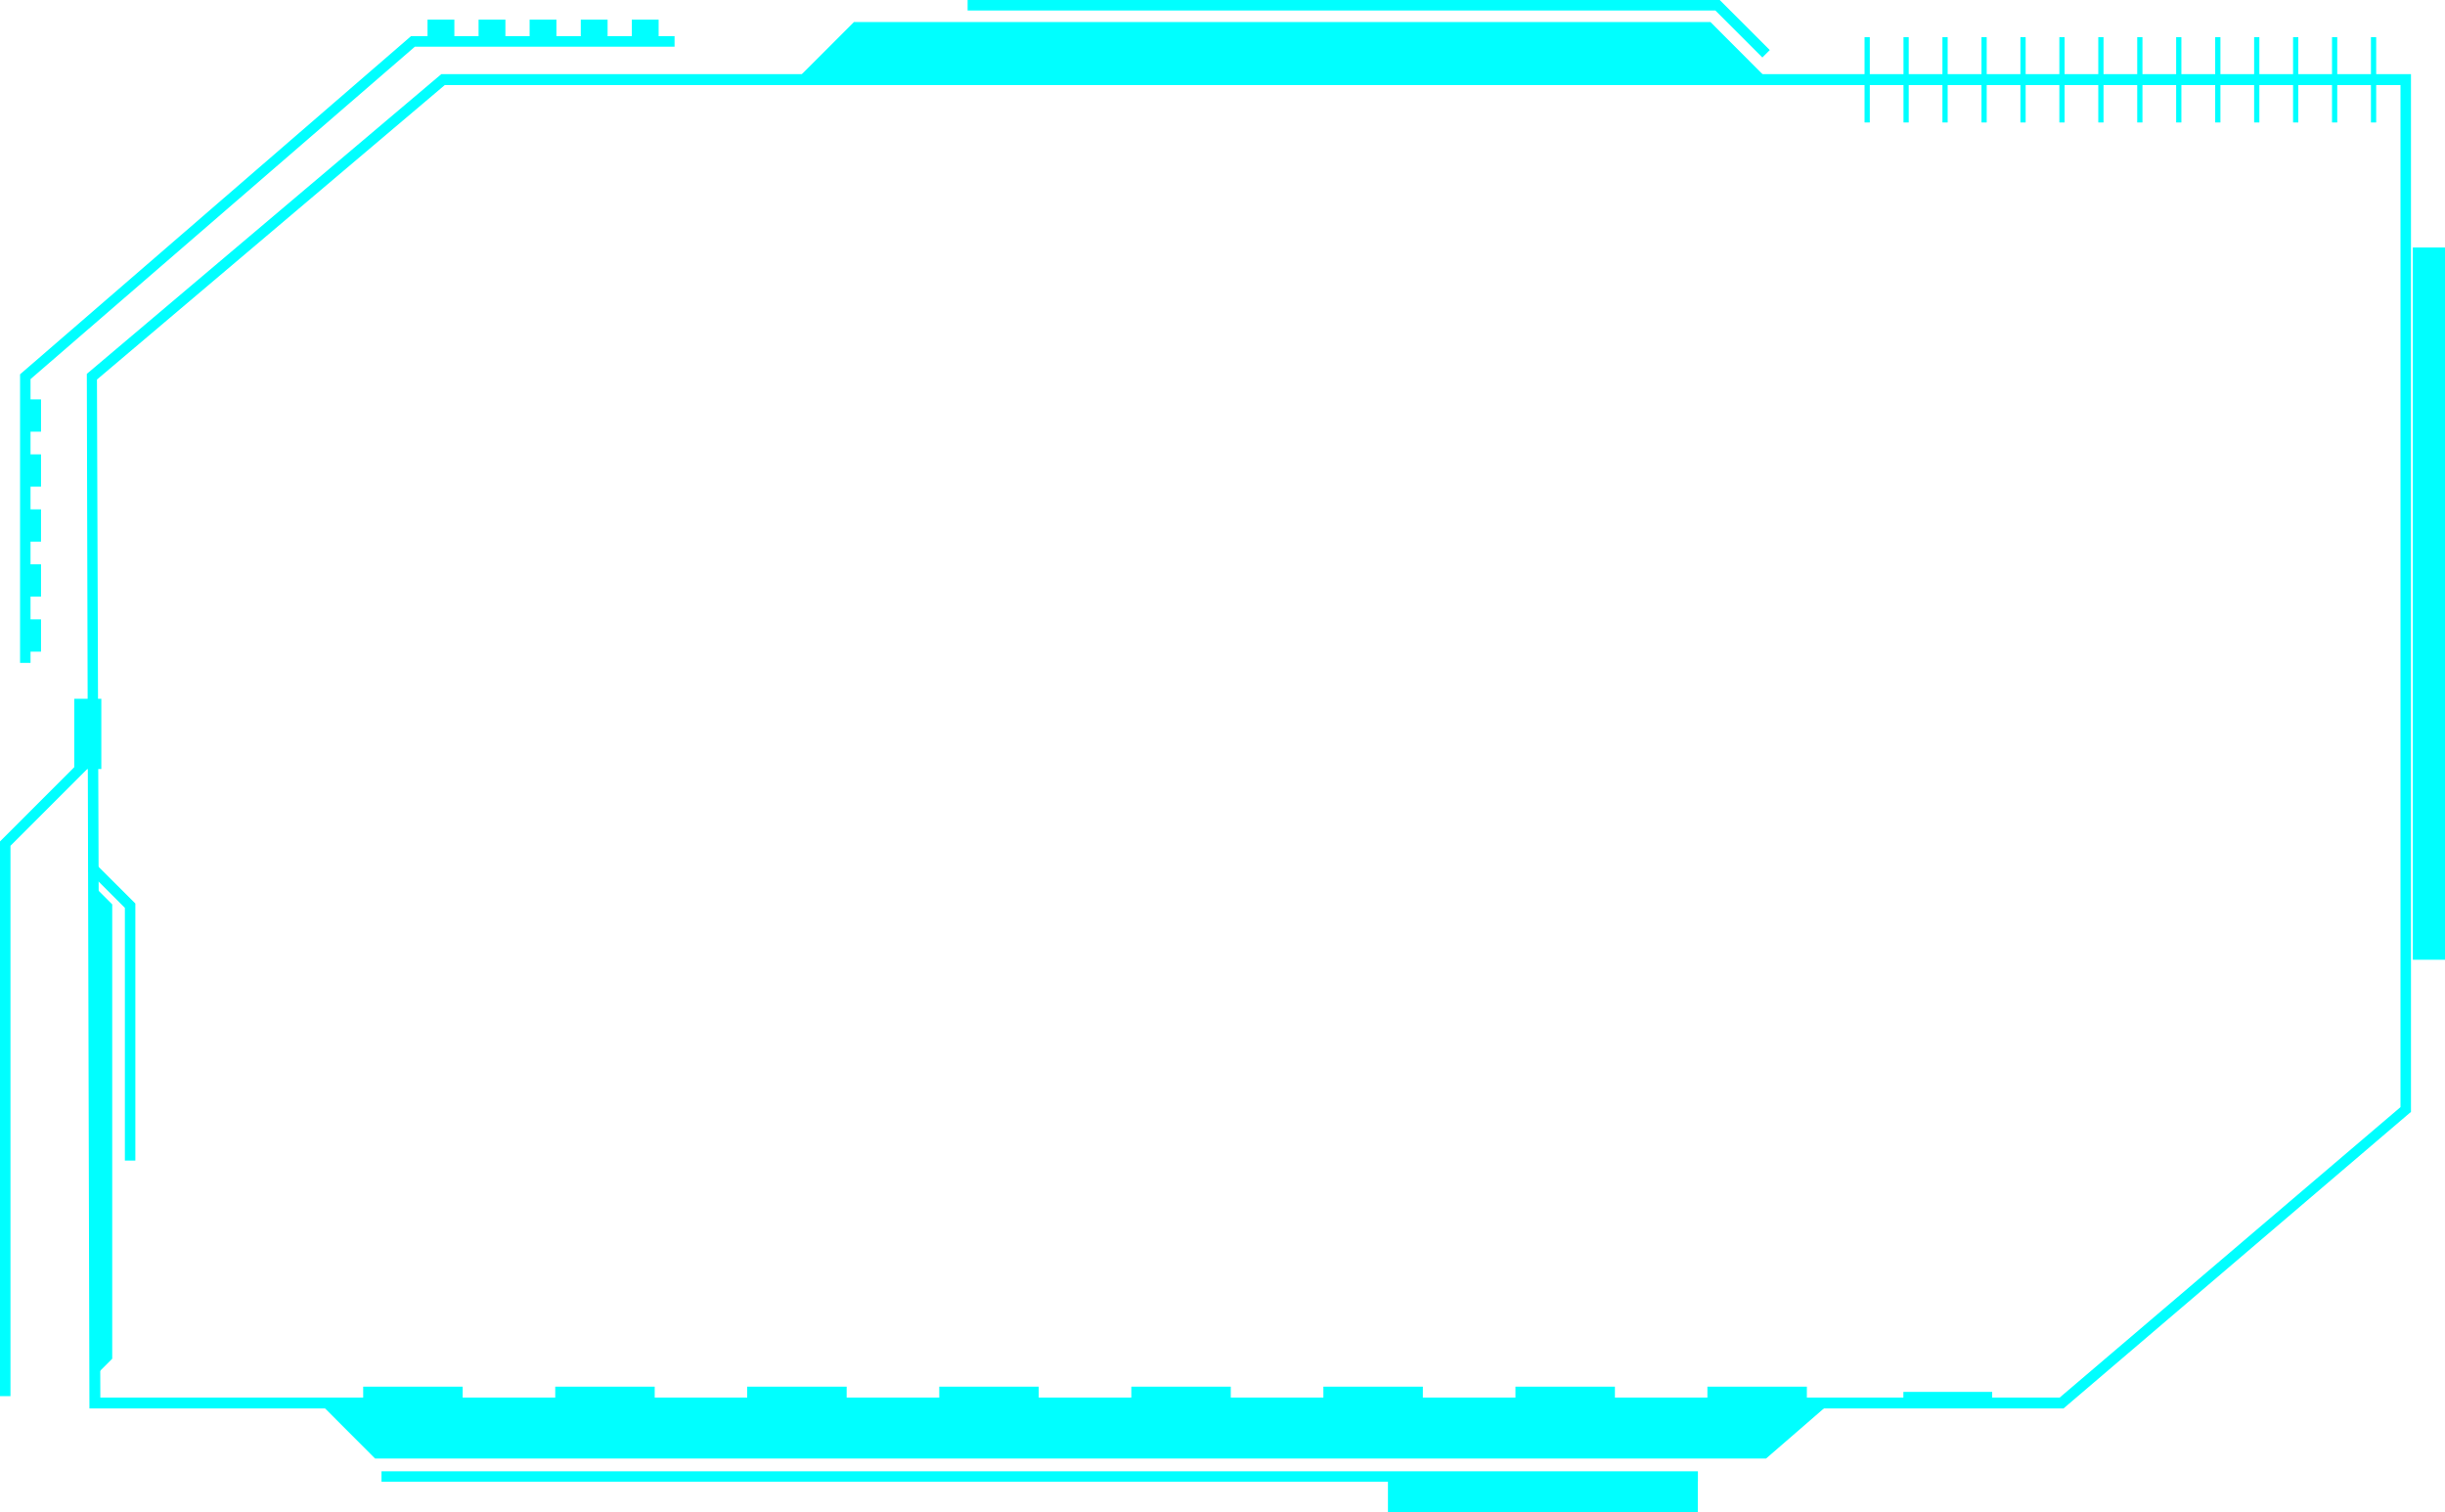 <svg id="Layer_1" data-name="Layer 1" xmlns="http://www.w3.org/2000/svg" viewBox="0 0 224.18 138.66"><defs><style>.cls-1{fill:#0ff}</style></defs><path id="_复合路径_" data-name="&lt;复合路径&gt;" class="cls-1" d="M618.24 516.86h-181L437 422l32.5-27.48h180.6v95.15l-.17.14zm-180-1h179.65l31.25-26.63v-93.71H469.82l-31.89 27z" transform="translate(-429.04 -387.72)"/><path id="_路径_" data-name="&lt;路径&gt;" class="cls-1" d="M2.8 60.78h-.96V34.32l35.84-31h24.17v.96H38.04L2.8 34.76v26.02z"/><path id="_矩形_" data-name="&lt;矩形&gt;" class="cls-1" d="M2.32 36.62h1.44v2.96H2.32z"/><path id="_矩形_2" data-name="&lt;矩形&gt;" class="cls-1" d="M2.32 41.66h1.44v2.96H2.32z"/><path id="_矩形_3" data-name="&lt;矩形&gt;" class="cls-1" d="M2.32 46.7h1.44v2.96H2.32z"/><path id="_矩形_4" data-name="&lt;矩形&gt;" class="cls-1" d="M2.32 51.74h1.44v2.96H2.32z"/><path id="_矩形_5" data-name="&lt;矩形&gt;" class="cls-1" d="M2.32 56.79h1.44v2.96H2.32z"/><path id="_矩形_6" data-name="&lt;矩形&gt;" class="cls-1" d="M39.2 1.8h2.46v2H39.2z"/><path id="_矩形_7" data-name="&lt;矩形&gt;" class="cls-1" d="M43.88 1.8h2.46v2h-2.46z"/><path id="_矩形_8" data-name="&lt;矩形&gt;" class="cls-1" d="M48.56 1.8h2.46v2h-2.46z"/><path id="_矩形_9" data-name="&lt;矩形&gt;" class="cls-1" d="M53.25 1.8h2.46v2h-2.46z"/><path id="_矩形_10" data-name="&lt;矩形&gt;" class="cls-1" d="M57.93 1.8h2.46v2h-2.46z"/><path id="_矩形_11" data-name="&lt;矩形&gt;" class="cls-1" d="M221.23 22.69h2.96V88h-2.96z"/><path id="_路径_2" data-name="&lt;路径&gt;" class="cls-1" d="M73 7.32l5.3-5.3h78.53l5.33 5.34L73 7.32z"/><path id="_路径_3" data-name="&lt;路径&gt;" class="cls-1" d="M161.59 5.27L157.28.96H88.72V0h68.96l4.59 4.59-.68.68z"/><path id="_路径_4" data-name="&lt;路径&gt;" class="cls-1" d="M29.33 128.66l5.06 5.07h127.54l5.85-5.07H29.33z"/><path id="_路径_5" data-name="&lt;路径&gt;" class="cls-1" d="M34.98 134.9h120.7v.96H34.98z"/><path id="_矩形_12" data-name="&lt;矩形&gt;" class="cls-1" d="M127.26 135.38h28.41v3.28h-28.41z"/><path id="_矩形_13" data-name="&lt;矩形&gt;" class="cls-1" d="M174.52 127.62h8.14v.86h-8.14z"/><path id="_路径_6" data-name="&lt;路径&gt;" class="cls-1" d="M.96 128.01H0V77.15l7.74-7.74.68.68-7.46 7.46v50.46z"/><path id="_矩形_14" data-name="&lt;矩形&gt;" class="cls-1" d="M6.81 64.07h2.48v6.44H6.81z"/><path id="_矩形_15" data-name="&lt;矩形&gt;" class="cls-1" d="M170.96 3.41h.48v7.82h-.48z"/><path id="_矩形_16" data-name="&lt;矩形&gt;" class="cls-1" d="M174.53 3.41h.48v7.82h-.48z"/><path id="_矩形_17" data-name="&lt;矩形&gt;" class="cls-1" d="M178.1 3.41h.48v7.82h-.48z"/><path id="_矩形_18" data-name="&lt;矩形&gt;" class="cls-1" d="M181.68 3.41h.48v7.82h-.48z"/><path id="_矩形_19" data-name="&lt;矩形&gt;" class="cls-1" d="M185.25 3.41h.48v7.82h-.48z"/><path id="_矩形_20" data-name="&lt;矩形&gt;" class="cls-1" d="M188.82 3.41h.48v7.82h-.48z"/><path id="_矩形_21" data-name="&lt;矩形&gt;" class="cls-1" d="M192.39 3.41h.48v7.82h-.48z"/><path id="_矩形_22" data-name="&lt;矩形&gt;" class="cls-1" d="M195.96 3.41h.48v7.82h-.48z"/><path id="_矩形_23" data-name="&lt;矩形&gt;" class="cls-1" d="M199.53 3.41h.48v7.82h-.48z"/><path id="_矩形_24" data-name="&lt;矩形&gt;" class="cls-1" d="M203.11 3.41h.48v7.82h-.48z"/><path id="_矩形_25" data-name="&lt;矩形&gt;" class="cls-1" d="M206.68 3.41h.48v7.82h-.48z"/><path id="_矩形_26" data-name="&lt;矩形&gt;" class="cls-1" d="M210.25 3.41h.48v7.82h-.48z"/><path id="_矩形_27" data-name="&lt;矩形&gt;" class="cls-1" d="M213.82 3.41h.48v7.82h-.48z"/><path id="_矩形_28" data-name="&lt;矩形&gt;" class="cls-1" d="M217.39 3.41h.48v7.82h-.48z"/><path id="_矩形_29" data-name="&lt;矩形&gt;" class="cls-1" d="M33.3 127.14h9.12v3.2H33.3z"/><path id="_矩形_30" data-name="&lt;矩形&gt;" class="cls-1" d="M50.91 127.14h9.12v3.2h-9.12z"/><path id="_矩形_31" data-name="&lt;矩形&gt;" class="cls-1" d="M68.51 127.14h9.12v3.2h-9.12z"/><path id="_矩形_32" data-name="&lt;矩形&gt;" class="cls-1" d="M86.12 127.14h9.12v3.2h-9.12z"/><path id="_矩形_33" data-name="&lt;矩形&gt;" class="cls-1" d="M103.73 127.14h9.12v3.2h-9.12z"/><path id="_矩形_34" data-name="&lt;矩形&gt;" class="cls-1" d="M121.34 127.14h9.12v3.2h-9.12z"/><path id="_矩形_35" data-name="&lt;矩形&gt;" class="cls-1" d="M138.95 127.14h9.12v3.2h-9.12z"/><path id="_矩形_36" data-name="&lt;矩形&gt;" class="cls-1" d="M156.55 127.14h9.12v3.2h-9.12z"/><path id="_路径_7" data-name="&lt;路径&gt;" class="cls-1" d="M8.57 81.2l1.72 1.72v41.66L8.87 126l-.3-44.8z"/><path id="_路径_8" data-name="&lt;路径&gt;" class="cls-1" d="M12.41 106.41h-.96V83.24l-3.38-3.38.67-.68 3.67 3.66v23.57z"/></svg>